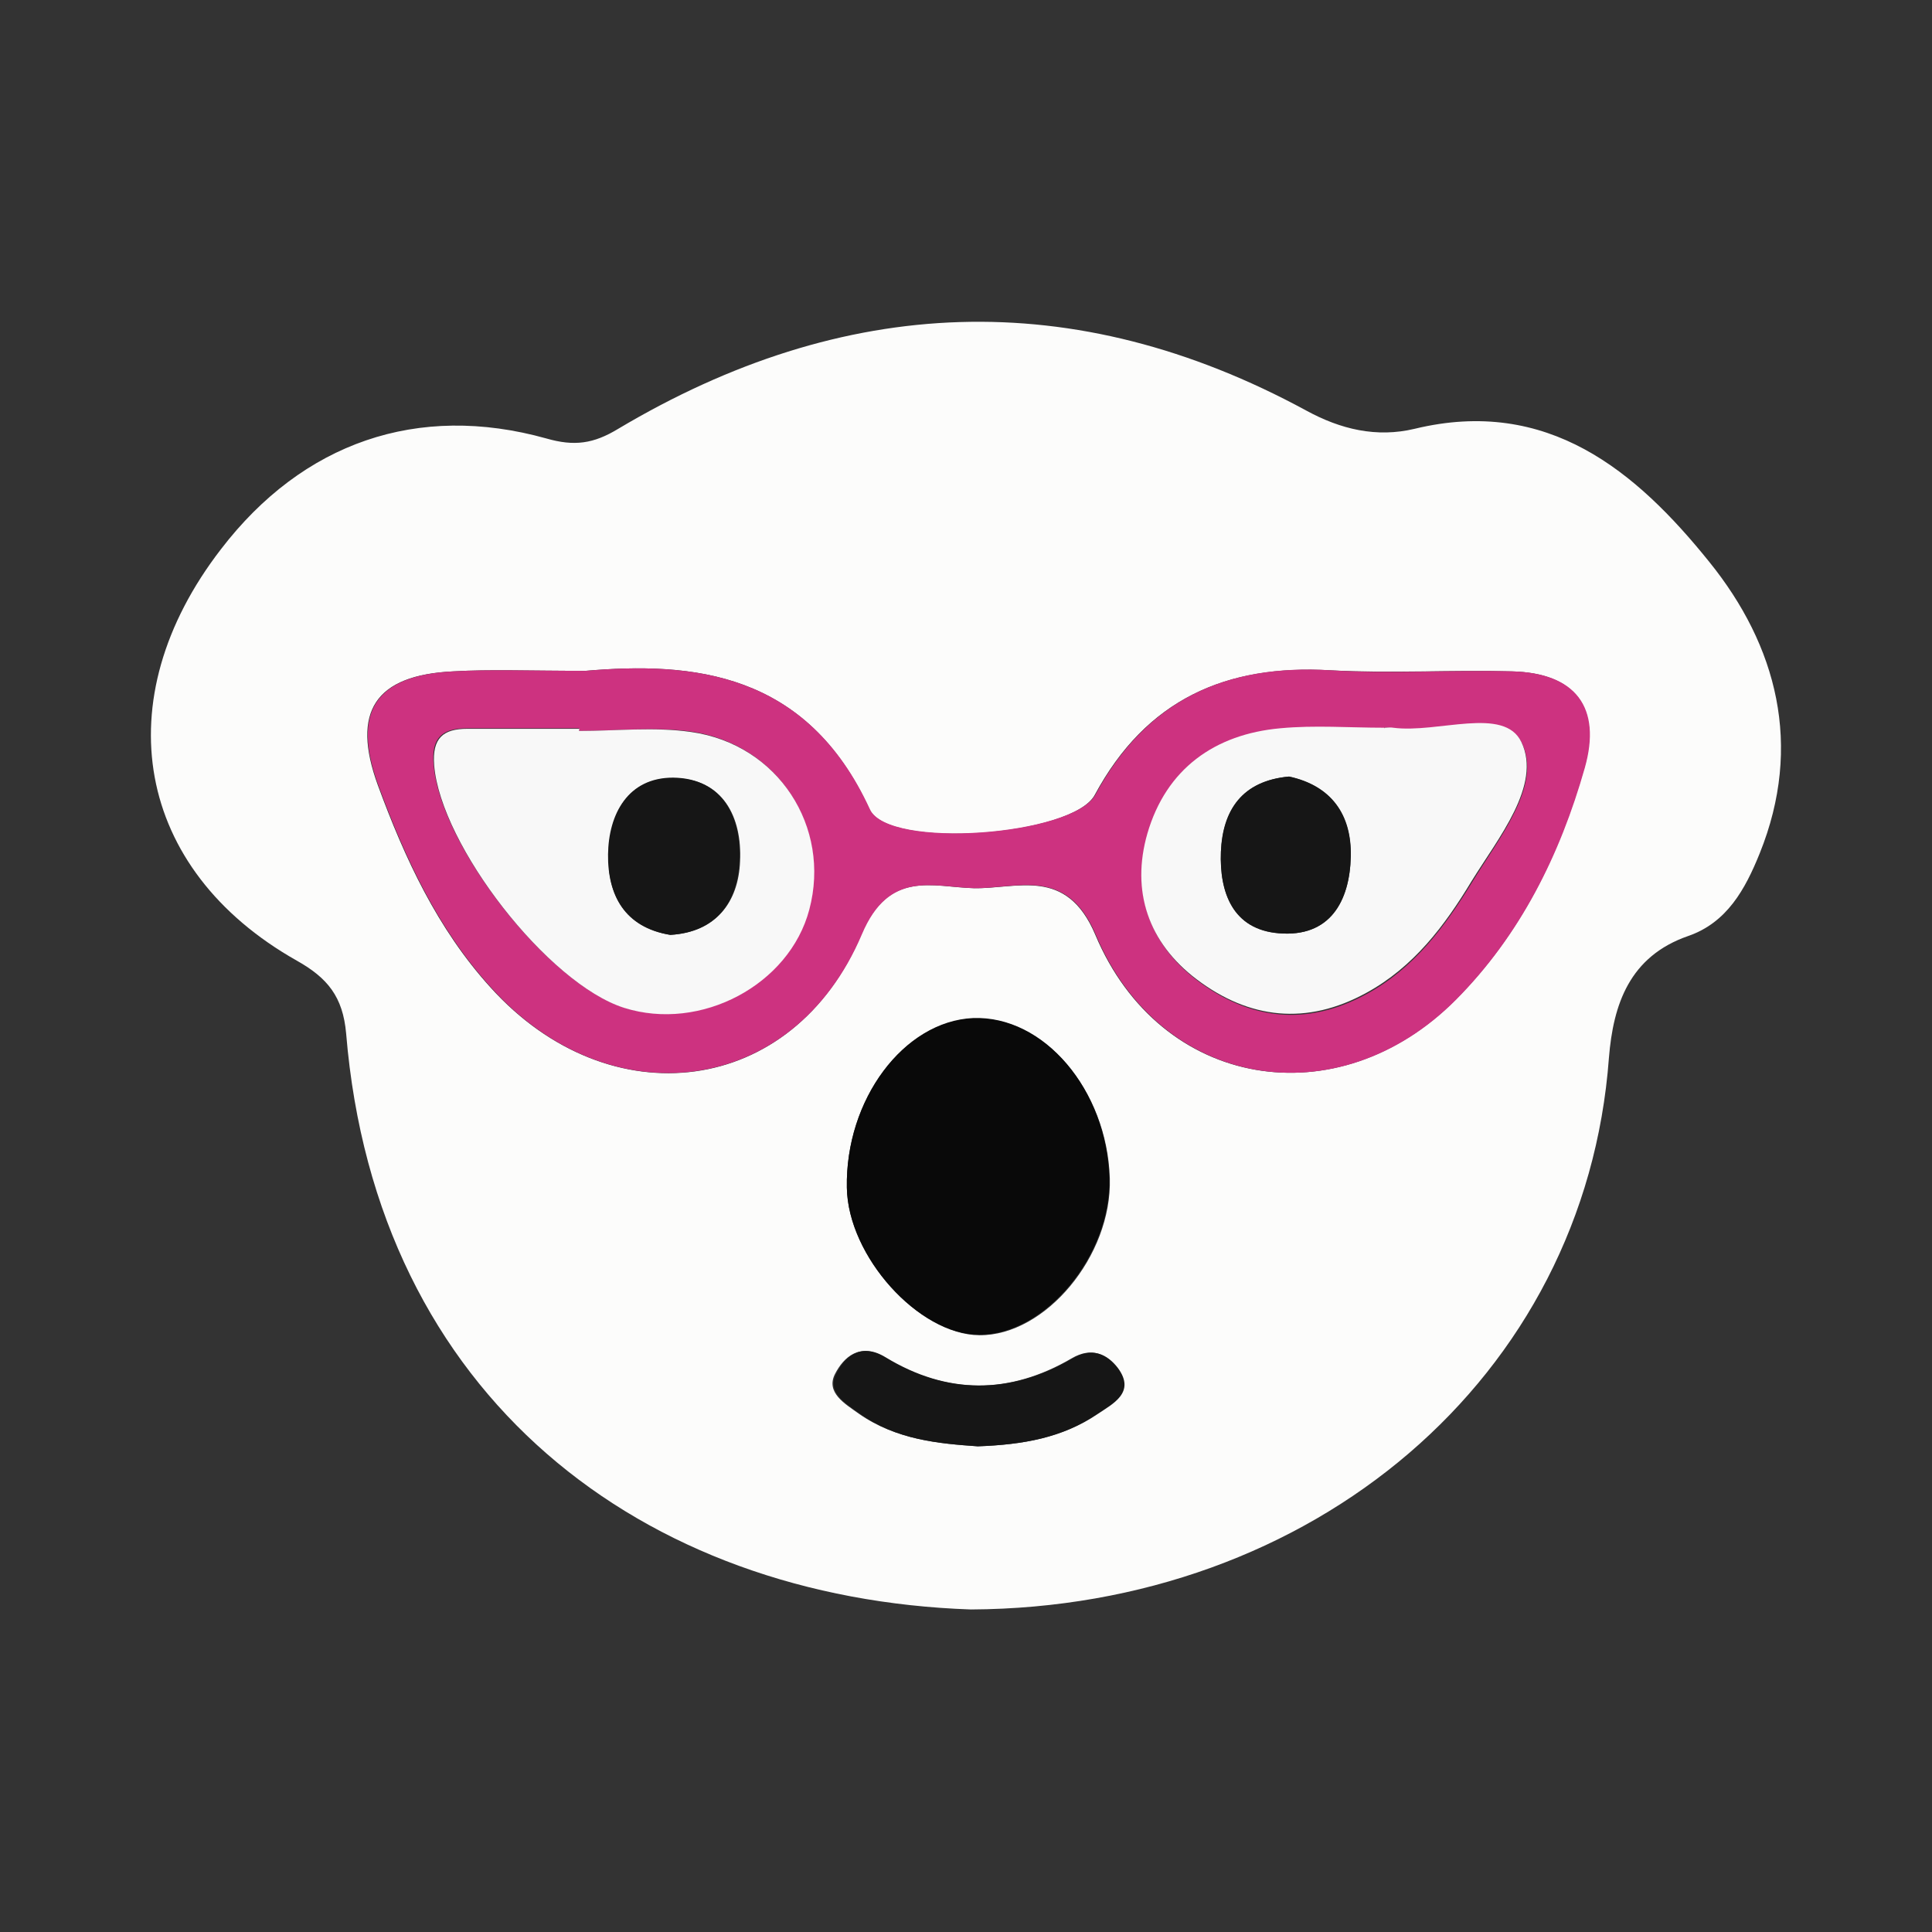 <svg width="360" height="360" viewBox="0 0 360 360" fill="none" xmlns="http://www.w3.org/2000/svg">
<rect x="0" y="0" width="360" height="360" fill="#333333" stroke="none"/>
<g clip-path="url(#clip0_366_20991)">
<path d="M180.9 299.9C119.8 297.8 70.1 260.4 64.5 192.6C63.9 185.7 61 182.2 55.3 179C25.2 162 19.5 130.4 41.2 102.3C56.4 82.5 77.8 75 101.8 81.7C107 83.2 110.6 82.7 115.2 79.9C157.2 54.9 200.1 53 243.4 76.5C249.8 80 256.5 81.6 263.6 79.9C288.4 73.9 304.9 87.8 318.5 104.7C331.1 120.3 336 138.9 327.9 159C325.2 165.7 321.8 171.9 314.6 174.4C303.6 178.2 300.6 187.2 299.8 197.1C295.4 256.8 244.5 299.6 180.9 299.9ZM109.1 125C98.3 125 91.4 124.7 84.4 125.1C69.9 125.8 65.4 132.6 70.4 146.3C75.4 159.9 81.5 173.1 91.4 184C113.6 208.6 147.8 204.4 160.5 174.1C165.6 162 173.8 165.3 181.4 165.5C189.5 165.7 198.7 161.4 204.1 174.2C216.2 203 249.2 208.4 271.2 186.3C283.2 174.3 290.6 159.3 295.2 143.1C298.4 131.8 293.5 125.4 281.7 125.1C270.5 124.8 259.2 125.5 247.9 124.9C228.4 123.8 213.6 130.3 204 148.1C199.9 155.8 165.5 158.4 162 150.8C150.3 125.1 128.9 123.3 109.1 125ZM157.8 221.3C158 234.1 171.2 248.7 182.5 248.8C194.8 248.9 207.2 234 206.8 219.6C206.3 203.1 194.5 189.3 181.4 189.8C168.4 190.3 157.5 204.9 157.8 221.3ZM182.2 269.5C190.6 269.2 198 267.9 204.3 263.5C207.1 261.5 211.6 259.5 208.1 254.9C206.1 252.2 203.3 251 199.7 253.1C188.1 259.9 176.3 259.9 164.8 252.9C160.2 250.1 157.2 252.9 155.6 256C153.8 259.5 157.5 261.6 160 263.4C167 268.3 175 269 182.2 269.5Z" fill="#FCFCFB"/>
<path d="M109.1 125C128.9 123.3 150.3 125.1 162.1 150.8C165.5 158.3 199.9 155.7 204.1 148.1C213.7 130.3 228.5 123.7 248 124.9C259.2 125.6 270.5 124.8 281.8 125.1C293.6 125.4 298.5 131.8 295.3 143.1C290.7 159.3 283.3 174.2 271.3 186.3C249.3 208.4 216.3 203 204.2 174.2C198.8 161.4 189.7 165.6 181.5 165.5C173.9 165.3 165.7 162 160.6 174.1C147.8 204.3 113.6 208.6 91.5 184C81.6 173.1 75.5 159.9 70.5 146.3C65.5 132.6 70 125.8 84.5 125.1C91.3 124.7 98.3 125 109.1 125ZM258 135.6C258 135.7 258 135.7 258 135.8C251.6 135.8 245.1 135.3 238.7 135.9C226.3 137 217.4 143.4 213.9 155.5C210.8 166.2 214.1 175.9 223.1 182.7C232.9 190.1 243.6 191.3 254.7 185.2C263.5 180.4 269.3 172.6 274.3 164.4C279.2 156.3 287.4 146.4 283.6 138.5C280.3 131.6 267.9 136.8 259.7 135.8C259 135.6 258.5 135.6 258 135.6ZM107.9 136.2C107.9 136 107.9 135.9 107.9 135.7C100.9 135.7 94 135.7 87 135.7C82.5 135.7 80.3 137.4 80.8 142.5C82 157.4 102 183.2 116.2 187.7C130.5 192.2 147 183.5 150.7 169.4C154.8 154 144.9 138.6 128.7 136.3C121.9 135.4 114.9 136.2 107.9 136.2Z" fill="#CD3280"/>
<path d="M157.8 221.3C157.5 204.9 168.4 190.3 181.3 189.7C194.5 189.2 206.2 203 206.7 219.5C207.1 233.9 194.7 248.8 182.4 248.7C171.2 248.7 158 234.1 157.8 221.3Z" fill="#090909"/>
<path d="M182.2 269.5C175 269 167 268.3 160.2 263.4C157.7 261.6 154 259.5 155.8 256C157.4 252.8 160.4 250.1 165 252.9C176.5 259.9 188.3 259.9 199.9 253.1C203.5 251 206.3 252.3 208.3 254.9C211.7 259.5 207.3 261.6 204.5 263.5C198 267.9 190.6 269.2 182.2 269.5Z" fill="#161616"/>
<path d="M258 135.6C258.5 135.6 259.1 135.5 259.6 135.6C267.9 136.7 280.3 131.5 283.5 138.3C287.3 146.3 279.2 156.1 274.2 164.2C269.2 172.5 263.4 180.2 254.6 185C243.5 191.1 232.8 189.9 223 182.5C214 175.7 210.7 166.1 213.8 155.3C217.3 143.3 226.3 136.8 238.6 135.7C245 135.1 251.4 135.6 257.9 135.6C258 135.8 258 135.7 258 135.6ZM240.2 144.7C231.4 145.5 227.9 151 227.5 158.7C227.2 166.3 229.7 173.2 238.3 173.9C247.8 174.7 251.5 167.9 251.7 159.6C251.8 151.8 248 146.4 240.2 144.7Z" fill="#F8F8F8"/>
<path d="M107.9 136.2C114.9 136.2 121.9 135.4 128.8 136.4C145 138.7 154.9 154.1 150.8 169.5C147.1 183.5 130.6 192.3 116.3 187.8C102.1 183.3 82.1 157.5 80.9 142.6C80.5 137.5 82.6 135.8 87.1 135.8C94.1 135.8 101 135.8 108 135.8C107.9 135.9 107.9 136 107.9 136.2ZM124.9 174.2C133.5 173.7 137.6 168 137.9 160.5C138.3 152.4 134.8 145 125.5 145C117 144.9 113.5 151.8 113.4 159.3C113.2 166.7 116.3 172.8 124.9 174.2Z" fill="#F8F8F8"/>
<path d="M240.2 144.7C248.1 146.4 251.9 151.8 251.7 159.6C251.5 168 247.8 174.7 238.3 173.9C229.7 173.2 227.2 166.3 227.5 158.7C227.8 151 231.4 145.5 240.2 144.7Z" fill="#161616"/>
<path d="M124.9 174.2C116.4 172.8 113.2 166.7 113.3 159.2C113.4 151.7 117 144.9 125.4 144.9C134.7 145 138.2 152.4 137.8 160.4C137.5 168 133.5 173.7 124.9 174.2Z" fill="#161616"/>
</g>
<defs>
<clipPath id="clip0_366_20991">
<rect width="360" height="360" fill="white"/>
</clipPath>
</defs>
</svg>
